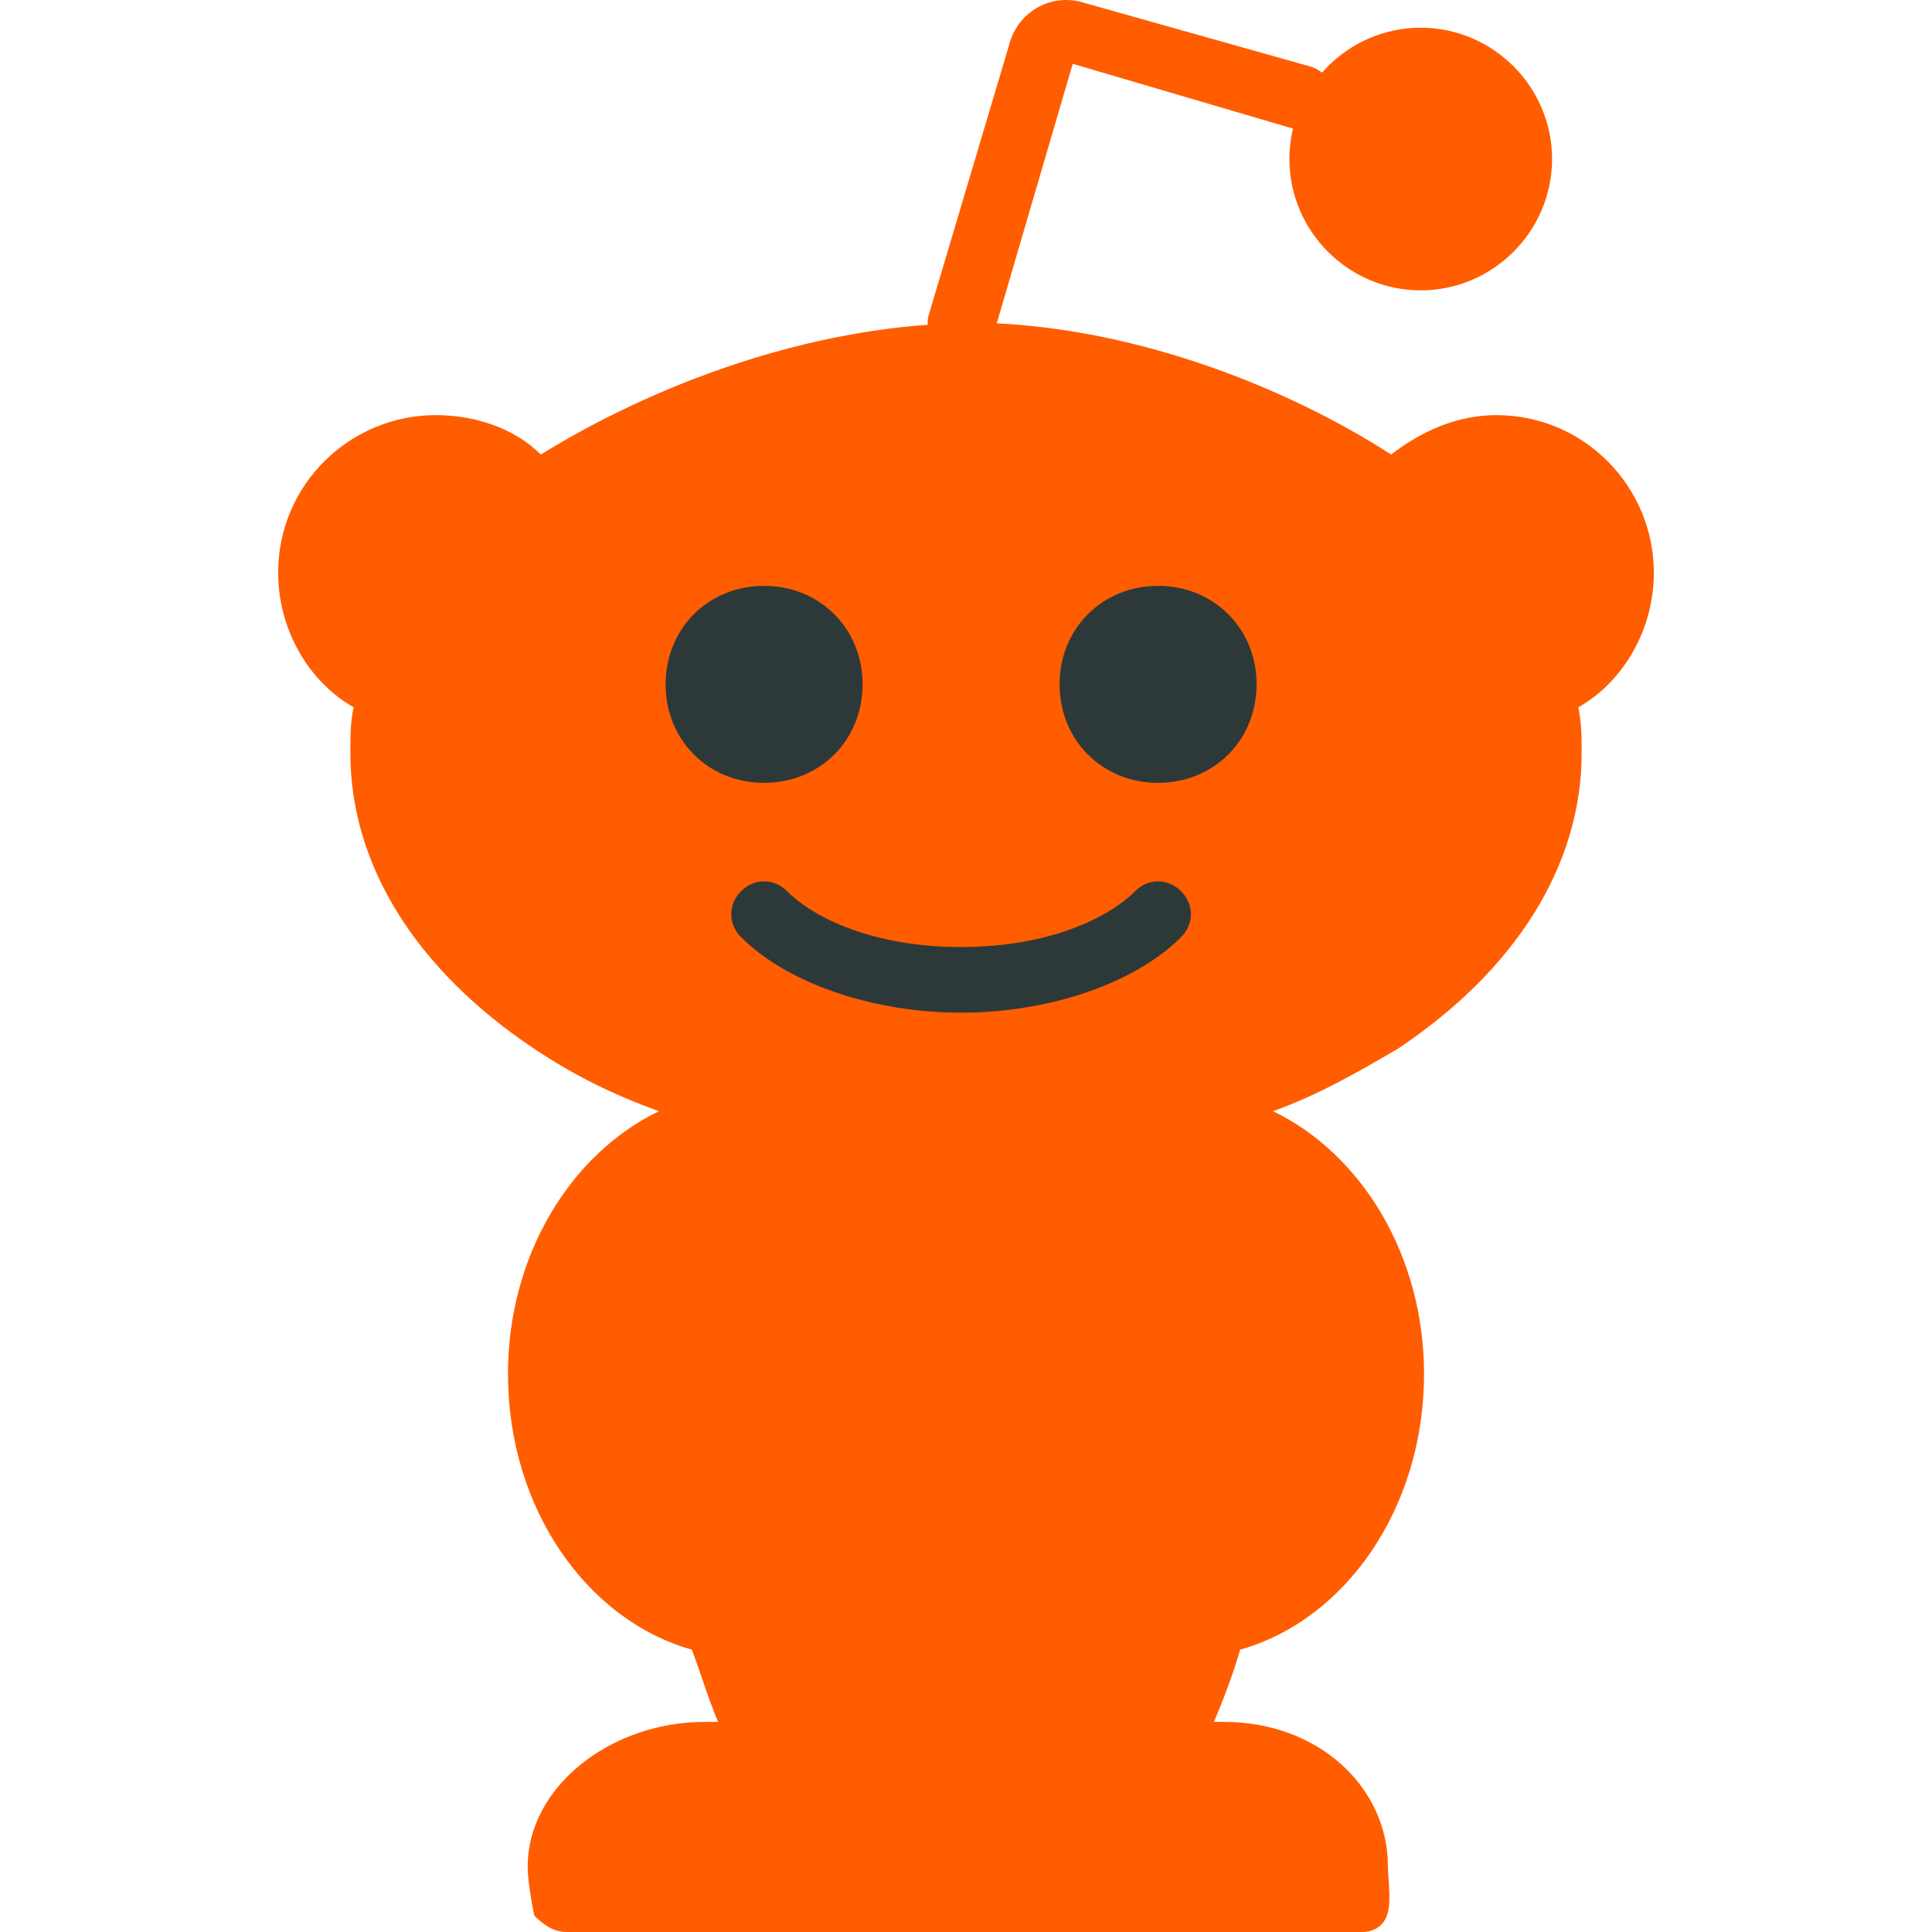 <?xml version="1.0" encoding="iso-8859-1"?>
<!-- Generator: Adobe Illustrator 19.0.0, SVG Export Plug-In . SVG Version: 6.00 Build 0)  -->
<svg version="1.1" id="Layer_1" xmlns="http://www.w3.org/2000/svg" xmlns:xlink="http://www.w3.org/1999/xlink" x="0px" y="0px"
	 viewBox="0 0 510.644 510.644" style="enable-background:new 0 0 510.644 510.644;" xml:space="preserve">
<g transform="translate(0 1)">
	<path style="fill:#FF5D00;" d="M254.02,84.424c-40.786,0.868-81.573,16.488-111.078,34.712
		c-6.942-6.942-17.356-10.414-27.769-10.414c-22.563,0-41.654,18.224-41.654,41.654c0,14.753,7.81,28.637,19.959,35.58
		c-0.868,3.471-0.868,7.81-0.868,12.149c0,29.505,17.356,57.275,48.597,78.102c10.414,6.942,20.827,12.149,32.976,16.488
		c-23.431,11.281-39.919,38.183-39.919,69.424c0,35.58,20.827,65.085,48.597,72.895c2.603,6.942,4.339,13.017,6.942,19.092
		c-0.868,0-2.603,0-3.471,0c-25.166,0-46.861,17.356-46.861,38.183c0,3.471,0.868,8.678,1.736,13.017
		c2.603,2.603,5.207,4.339,8.678,4.339h210.007c3.471,0,6.075-1.736,6.942-5.207c0.868-3.471,0-9.546,0-12.149
		c0-20.827-18.224-38.183-43.39-38.183c-0.868,0-1.736,0-2.603,0c2.603-6.075,5.207-13.017,6.942-19.092
		c27.77-7.81,48.597-37.315,48.597-72.895c0-31.241-16.488-58.142-39.919-69.424c12.149-4.339,22.563-10.414,32.976-16.488
		c31.241-20.827,48.597-48.597,48.597-78.102c0-4.339,0-7.81-0.868-12.149c12.149-6.942,19.959-20.827,19.959-35.58
		c0-22.563-18.224-41.654-41.654-41.654c-10.414,0-19.959,4.339-27.77,10.414C340.8,101.78,301.749,86.16,262.698,84.424H254.02
		L254.02,84.424z"/>
	<g>
		<path style="fill:#2d3939;" d="M227.987,179.882c0-14.753-11.281-26.034-26.034-26.034s-26.034,11.281-26.034,26.034
			s11.281,26.034,26.034,26.034C216.705,205.915,227.987,194.634,227.987,179.882"/>
		<path style="fill:#2d3939;" d="M332.122,179.882c0-14.753-11.281-26.034-26.034-26.034c-14.753,0-26.034,11.281-26.034,26.034
			s11.281,26.034,26.034,26.034C320.841,205.915,332.122,194.634,332.122,179.882"/>
		<path style="fill:#2d3939;" d="M254.02,266.661c-23.431,0-45.993-7.81-58.142-19.959c-3.471-3.471-3.471-8.678,0-12.149
			c3.471-3.471,8.678-3.471,12.149,0c6.942,6.942,22.563,14.753,45.993,14.753s39.051-7.81,45.993-14.753
			c3.471-3.471,8.678-3.471,12.149,0c3.471,3.471,3.471,8.678,0,12.149C300.014,258.851,277.451,266.661,254.02,266.661z"/>
	</g>
	<g>
		<path style="fill:#FF5D00;" d="M254.02,93.102c-0.868,0-1.736,0-2.603,0c-4.339-1.736-6.942-6.075-6.075-10.414l21.695-72.895
			c2.603-7.81,10.414-12.149,18.224-10.414l61.614,17.356c4.339,1.736,6.942,6.075,6.075,10.414
			c-1.736,4.339-6.075,6.942-10.414,6.075l-59.01-17.356l-20.827,71.159C260.963,90.499,257.492,93.102,254.02,93.102z"/>
		<path style="fill:#FF5D00;" d="M410.224,41.034c0-19.092-15.62-34.712-34.712-34.712c-19.092,0-34.712,15.62-34.712,34.712
			s15.62,34.712,34.712,34.712C394.604,75.746,410.224,60.126,410.224,41.034"/>
	</g>
	<path style="fill:transparent;" d="M268.773,466.254h-26.034c-23.431-13.885-40.786-57.275-40.786-110.21
		c0-12.149,0.868-24.298,2.603-35.58c15.62,4.339,32.976,6.942,51.2,6.942s34.712-2.603,51.2-6.942
		c1.736,11.281,2.603,23.431,2.603,35.58C309.559,408.98,292.203,452.37,268.773,466.254"/>
</g>
</svg>
